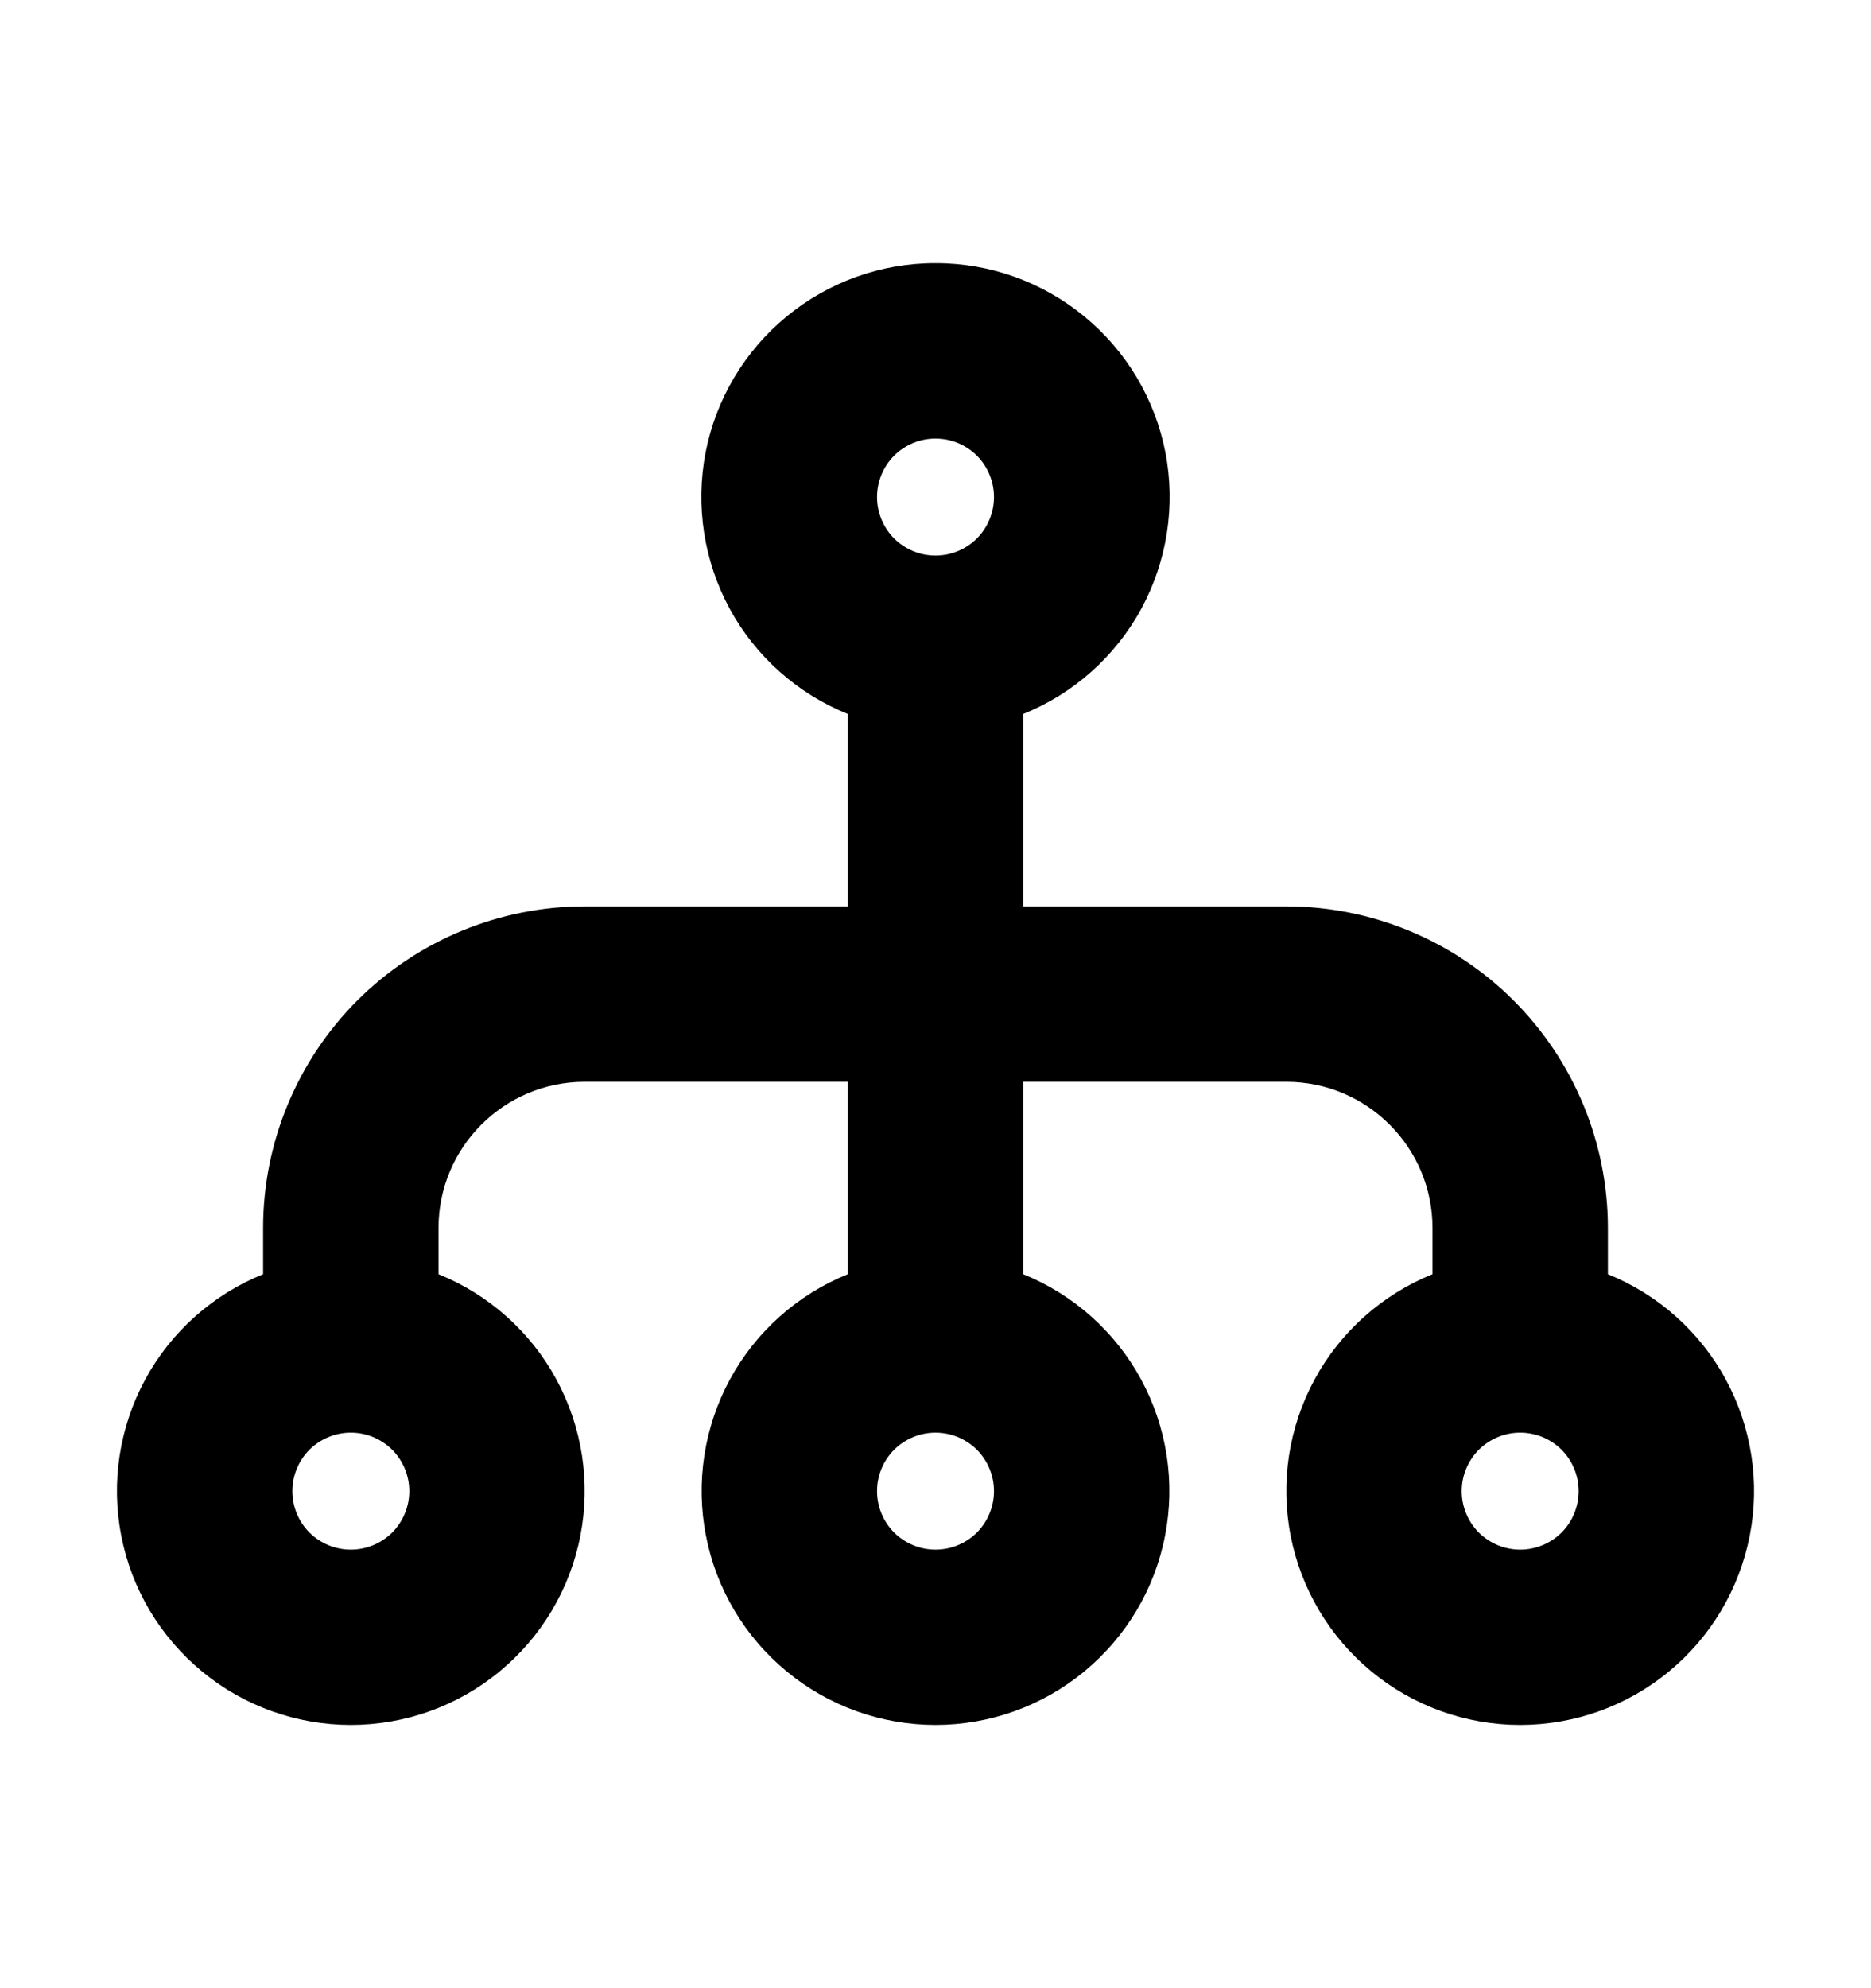 <svg width="16" height="17" viewBox="0 0 16 17" fill="none" xmlns="http://www.w3.org/2000/svg">
<g clip-path="url(#clip0_5_61)">
<path fill-rule="evenodd" clip-rule="evenodd" d="M8 2.25C7.535 2.249 7.085 2.411 6.727 2.706C6.368 3.001 6.123 3.412 6.034 3.868C5.946 4.324 6.019 4.797 6.24 5.205C6.462 5.613 6.819 5.931 7.25 6.105V7.75H5C4.271 7.75 3.571 8.04 3.055 8.555C2.54 9.071 2.25 9.771 2.25 10.5V10.895C1.82 11.069 1.463 11.387 1.242 11.795C1.021 12.203 0.948 12.675 1.037 13.131C1.125 13.587 1.37 13.997 1.728 14.292C2.086 14.588 2.536 14.749 3 14.749C3.464 14.749 3.914 14.588 4.272 14.292C4.63 13.997 4.875 13.587 4.963 13.131C5.052 12.675 4.979 12.203 4.758 11.795C4.537 11.387 4.18 11.069 3.75 10.895V10.5C3.75 9.81 4.31 9.25 5 9.25H7.25V10.895C6.82 11.069 6.463 11.387 6.242 11.795C6.021 12.203 5.948 12.675 6.037 13.131C6.125 13.587 6.37 13.997 6.728 14.292C7.086 14.588 7.536 14.749 8 14.749C8.464 14.749 8.914 14.588 9.272 14.292C9.63 13.997 9.875 13.587 9.963 13.131C10.052 12.675 9.979 12.203 9.758 11.795C9.537 11.387 9.18 11.069 8.75 10.895V9.25H11C11.69 9.25 12.25 9.81 12.25 10.5V10.895C11.82 11.069 11.463 11.387 11.242 11.795C11.021 12.203 10.948 12.675 11.037 13.131C11.126 13.587 11.37 13.997 11.728 14.292C12.086 14.588 12.536 14.749 13 14.749C13.464 14.749 13.914 14.588 14.272 14.292C14.63 13.997 14.874 13.587 14.963 13.131C15.052 12.675 14.979 12.203 14.758 11.795C14.537 11.387 14.18 11.069 13.75 10.895V10.5C13.75 9.771 13.46 9.071 12.944 8.555C12.429 8.04 11.729 7.75 11 7.75H8.75V6.105C9.181 5.931 9.538 5.613 9.76 5.205C9.981 4.797 10.054 4.324 9.966 3.868C9.877 3.412 9.632 3.001 9.273 2.706C8.915 2.411 8.465 2.249 8 2.25ZM7.5 4.25C7.5 4.117 7.553 3.99 7.646 3.896C7.74 3.803 7.867 3.75 8 3.75C8.133 3.75 8.26 3.803 8.354 3.896C8.447 3.99 8.5 4.117 8.5 4.25C8.5 4.383 8.447 4.51 8.354 4.604C8.26 4.697 8.133 4.75 8 4.75C7.867 4.75 7.74 4.697 7.646 4.604C7.553 4.51 7.5 4.383 7.5 4.25ZM12.5 12.75C12.5 12.617 12.553 12.49 12.646 12.396C12.74 12.303 12.867 12.25 13 12.25C13.133 12.25 13.26 12.303 13.354 12.396C13.447 12.49 13.5 12.617 13.5 12.75C13.5 12.883 13.447 13.01 13.354 13.104C13.26 13.197 13.133 13.25 13 13.25C12.867 13.25 12.74 13.197 12.646 13.104C12.553 13.01 12.5 12.883 12.5 12.75ZM2.5 12.75C2.5 12.617 2.553 12.49 2.646 12.396C2.74 12.303 2.867 12.25 3 12.25C3.133 12.25 3.26 12.303 3.354 12.396C3.447 12.49 3.5 12.617 3.5 12.75C3.5 12.883 3.447 13.01 3.354 13.104C3.26 13.197 3.133 13.25 3 13.25C2.867 13.25 2.74 13.197 2.646 13.104C2.553 13.01 2.5 12.883 2.5 12.75ZM7.5 12.75C7.5 12.617 7.553 12.49 7.646 12.396C7.74 12.303 7.867 12.25 8 12.25C8.133 12.25 8.26 12.303 8.354 12.396C8.447 12.49 8.5 12.617 8.5 12.75C8.5 12.883 8.447 13.01 8.354 13.104C8.26 13.197 8.133 13.25 8 13.25C7.867 13.25 7.74 13.197 7.646 13.104C7.553 13.01 7.5 12.883 7.5 12.75Z" fill="black"/>
</g>
<defs>
<clipPath id="clip0_5_61">
<rect width="16" height="16" fill="white" transform="translate(0 0.5)"/>
</clipPath>
</defs>
</svg>
